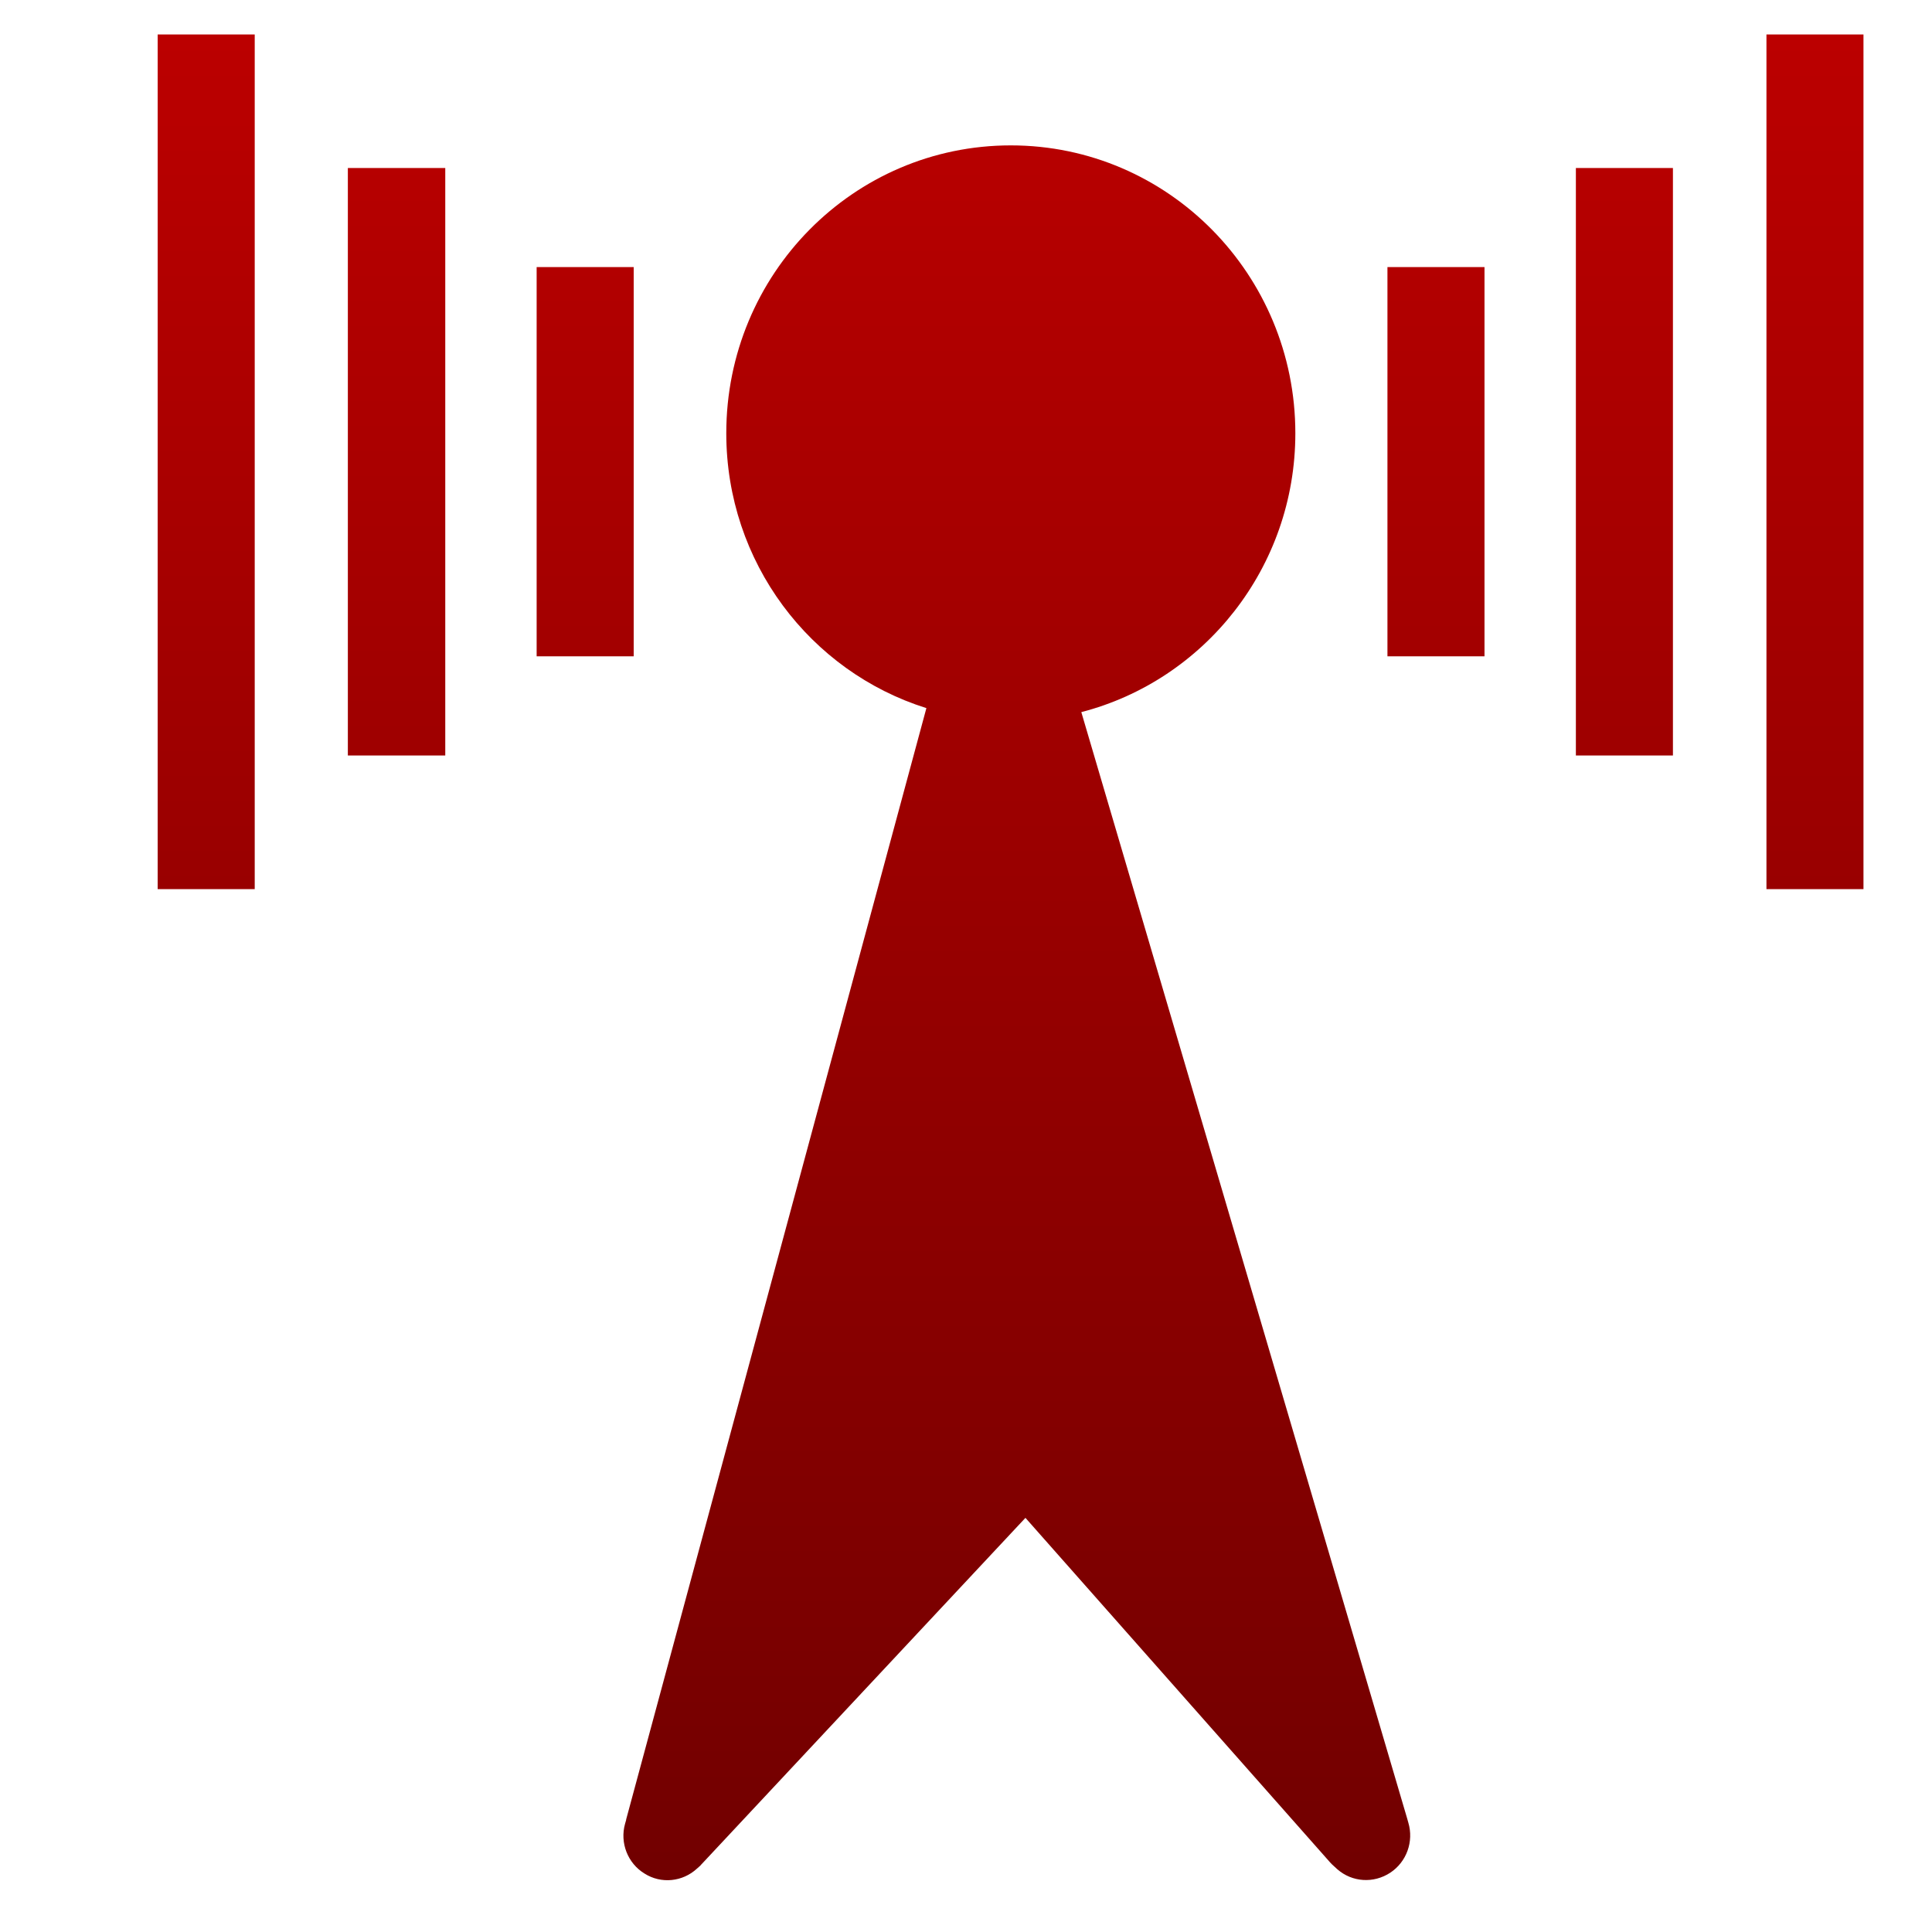 <svg xmlns="http://www.w3.org/2000/svg" xmlns:xlink="http://www.w3.org/1999/xlink" width="64" height="64" viewBox="0 0 64 64" version="1.1"><defs><linearGradient id="linear0" gradientUnits="userSpaceOnUse" x1="0" y1="0" x2="0" y2="1" gradientTransform="matrix(66.63,0,0,67.669,0.095,-2.33)"><stop offset="0" style="stop-color:#bf0000;stop-opacity:1;"/><stop offset="1" style="stop-color:#6e0000;stop-opacity:1;"/></linearGradient></defs><g id="surface1"><path style=" stroke:none;fill-rule:nonzero;fill:url(#linear0);" d="M 5.223 1.141 L 5.223 29.453 L 8.438 29.453 L 8.438 1.141 Z M 58.516 1.141 L 58.516 29.453 L 61.73 29.453 L 61.73 1.141 Z M 33.484 4.816 C 28.277 4.816 24.059 9.078 24.059 14.352 C 24.059 18.629 26.84 22.25 30.688 23.457 L 20.742 60.273 L 20.742 60.289 L 20.707 60.41 C 20.527 61.043 20.793 61.723 21.348 62.062 C 21.898 62.414 22.613 62.34 23.09 61.898 L 23.195 61.805 C 23.227 61.773 23.242 61.746 23.27 61.723 L 33.969 50.281 L 44.062 61.695 C 44.105 61.742 44.152 61.789 44.203 61.832 L 44.301 61.922 C 44.793 62.352 45.504 62.398 46.055 62.035 C 46.594 61.68 46.84 61.004 46.652 60.375 L 46.617 60.25 L 35.82 23.59 C 39.895 22.535 42.91 18.797 42.91 14.352 C 42.91 9.09 38.695 4.816 33.484 4.816 M 11.523 5.566 L 11.523 25.027 L 14.75 25.027 L 14.75 5.566 Z M 52.203 5.566 L 52.203 25.027 L 55.418 25.027 L 55.418 5.566 Z M 17.777 8.848 L 17.777 21.742 L 20.992 21.742 L 20.992 8.848 Z M 45.961 8.848 L 45.961 21.742 L 49.176 21.742 L 49.176 8.848 Z M 45.961 8.848 "/></g></svg>
